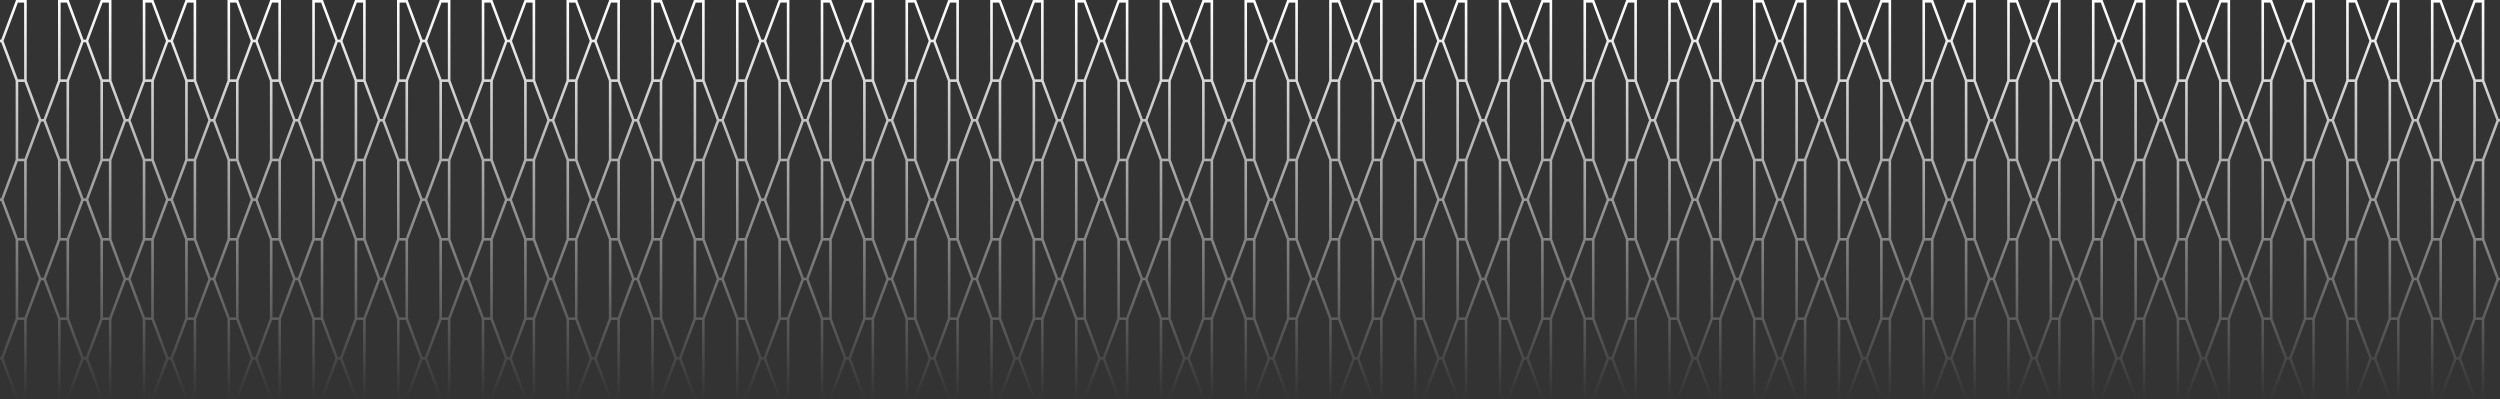 <svg width="1440" height="230" viewBox="0 0 1440 230" fill="none" xmlns="http://www.w3.org/2000/svg">
<rect x="0" y="0" width="1440" height="230" fill="#333333" stroke="none"/>
<path d="M15.394 0V46.313L23.707 68.553H25.105L33.419 46.313V0H39.571L48.113 22.851H49.512L58.054 0H64.206V46.313L72.519 68.553H73.918L82.231 46.313V0H88.384L96.927 22.851H98.324L106.866 0H113.019V46.313L121.333 68.553H122.73L131.044 46.313V0H137.196L145.739 22.851H147.137L155.679 0H161.832V46.315L170.146 68.553H171.543L179.856 46.313V0H186.01L194.552 22.851H195.949L204.491 0H210.645V46.313L218.958 68.553H220.355L228.669 46.313V0H234.822L243.364 22.851H244.762L253.304 0H259.457V46.313L267.771 68.553H269.168L277.482 46.313V0H283.635L292.177 22.851H293.574L302.117 0H308.27V46.313L316.583 68.553H317.98L326.295 46.313V0H332.447L340.989 22.851H342.388L350.93 0H357.082V46.313L365.396 68.553H366.794L375.107 46.313V0H381.26L389.802 22.851H391.2L399.742 0H405.895V46.313L414.208 68.553H415.606L423.92 46.313V0H430.072L438.615 22.851H440.013L448.555 0H454.708V46.315L463.021 68.553H464.419L472.732 46.313V0H478.886L479.066 0.486L487.428 22.851H488.825L497.367 0H503.52V46.313L511.834 68.553H513.231L521.545 46.313V0H527.698L536.24 22.851H537.638L546.18 0H552.333V46.313L560.646 68.553H562.044L570.357 46.313V0H576.511L585.053 22.851H586.45L594.992 0H601.146V46.313L609.459 68.553H610.856L619.171 46.313V0H625.323L633.865 22.851H635.263L643.805 0H649.958V46.313L658.271 68.553H659.669L667.982 46.313V0H674.136L682.678 22.851H684.075L692.437 0.486L692.617 0H698.771V46.313L707.084 68.553H708.481L716.795 46.313V0H722.948L731.49 22.851H732.888L741.43 0H747.583V46.313L755.896 68.553H757.294L765.608 46.313V0H771.761L780.303 22.851H781.7L790.243 0H796.396V46.313L804.709 68.553H806.107L814.421 46.313V0H820.573L829.115 22.851H830.514L839.056 0H845.208V46.237L853.55 68.553H854.947L863.262 46.313V0H869.414L877.956 22.851H879.354L887.896 0H894.049V46.313L902.362 68.553H903.761L912.074 46.313V0H918.227L926.769 22.851H928.167L936.709 0H942.861V46.313L951.175 68.553H952.573L960.887 46.313V0H967.039L975.581 22.851H976.979L985.521 0H991.674V46.313L999.988 68.553H1001.39L1009.7 46.313V0H1015.85L1024.39 22.851H1025.79L1034.33 0H1040.49V46.313L1048.8 68.553H1050.2L1058.51 46.313V0H1064.67L1064.85 0.486L1073.21 22.851H1074.6L1083.15 0H1089.3V46.313L1097.61 68.553H1099.01L1107.32 46.313V0H1113.48L1113.66 0.486L1122.02 22.851H1123.42L1131.96 0H1138.11V46.313L1146.43 68.553H1147.82L1156.14 46.313V0H1162.29L1170.83 22.851H1172.23L1180.77 0H1186.92V46.313L1195.24 68.553H1196.64L1204.95 46.313V0H1211.1L1219.64 22.851H1221.04L1229.4 0.486L1229.58 0H1235.74V46.313L1244.05 68.553H1245.45L1253.76 46.313V0H1259.92L1268.46 22.851H1269.85L1278.4 0H1284.55V46.313L1292.86 68.553H1294.26L1302.58 46.313V0H1308.73L1317.27 22.851H1318.67L1327.21 0H1333.36V46.313L1341.68 68.553H1343.07L1351.39 46.313V0H1357.54L1366.08 22.851H1367.48L1376.02 0H1382.17V46.313L1390.49 68.553H1391.89L1400.2 46.313V0H1406.35L1414.89 22.851H1416.29L1424.83 0H1430.99V46.313L1439.3 68.553H1440V70.043H1439.3L1430.99 92.282V137.717L1439.3 159.957H1440V161.447H1439.3L1430.99 183.686V230H1424.83L1416.29 207.149H1414.89L1406.35 230H1400.2V183.686L1391.89 161.447H1390.49L1382.17 183.686V230H1376.02L1367.48 207.149H1366.08L1357.54 230H1351.39V183.686L1343.07 161.447H1341.68L1333.36 183.686V230H1327.21L1318.67 207.149H1317.27L1308.73 230H1302.58V183.686L1294.26 161.447H1292.86L1284.55 183.686V230H1278.4L1269.85 207.149H1268.46L1259.92 230H1253.76V183.686L1245.45 161.447H1244.05L1235.74 183.686V230H1229.58L1229.4 229.514L1221.04 207.149H1219.64L1211.1 230H1204.95V183.686L1196.64 161.447H1195.24L1186.92 183.686V230H1180.77L1172.23 207.149H1170.83L1162.29 230H1156.14V183.686L1147.82 161.447H1146.43L1138.11 183.686V230H1131.96L1123.42 207.149H1122.02L1113.66 229.514L1113.48 230H1107.32V183.686L1099.01 161.447H1097.61L1089.3 183.686V230H1083.15L1074.6 207.149H1073.21L1064.85 229.514L1064.67 230H1058.51V183.686L1050.2 161.447H1048.8L1040.49 183.686V230H1034.33L1025.79 207.149H1024.39L1015.85 230H1009.7V183.686L1001.39 161.447H999.988L991.674 183.686V230H985.521L976.979 207.149H975.581L967.039 230H960.887V183.686L952.573 161.447H951.175L942.861 183.686V230H936.709L928.167 207.149H926.769L918.227 230H912.074V183.686L903.761 161.447H902.362L894.049 183.686V230H887.896L879.354 207.149H877.956L869.414 230H863.262V183.686L854.947 161.447H853.55L845.208 183.762V230H839.056L830.514 207.149H829.115L820.573 230H814.421V183.686L806.107 161.447H804.709L796.396 183.686V230H790.243L781.7 207.149H780.303L771.761 230H765.608V183.686L757.294 161.447H755.896L747.583 183.686V230H741.43L732.888 207.149H731.49L722.948 230H716.795V183.686L708.481 161.447H707.084L698.771 183.686V230H692.617L692.437 229.514L684.075 207.149H682.678L674.136 230H667.982V183.686L659.669 161.447H658.271L649.958 183.686V230H643.805L635.263 207.149H633.865L625.323 230H619.171V183.686L610.856 161.447H609.459L601.146 183.686V230H594.992L586.45 207.149H585.053L576.511 230H570.357V183.686L562.044 161.447H560.646L552.333 183.686V230H546.18L537.638 207.149H536.24L527.698 230H521.545V183.686L513.231 161.447H511.834L503.52 183.686V230H497.367L488.825 207.149H487.428L479.066 229.514L478.886 230H472.732V183.686L464.419 161.447H463.021L454.708 183.684V230H448.555L440.013 207.149H438.615L430.072 230H423.92V183.686L415.606 161.447H414.208L405.895 183.686V230H399.742L391.2 207.149H389.802L381.26 230H375.107V183.686L366.794 161.447H365.396L357.082 183.686V230H350.93L342.388 207.149H340.989L332.447 230H326.295V183.686L317.98 161.447H316.583L308.27 183.686V230H302.117L293.574 207.149H292.177L283.635 230H277.482V183.686L269.168 161.447H267.771L259.457 183.686V230H253.304L244.762 207.149H243.364L234.822 230H228.669V183.686L220.355 161.447H218.958L210.645 183.686V230H204.491L195.949 207.149H194.552L186.01 230H179.856V183.686L171.543 161.447H170.146L161.832 183.684V230H155.679L147.137 207.149H145.739L137.196 230H131.044V183.686L122.73 161.447H121.333L113.019 183.686V230H106.866L98.324 207.149H96.927L88.384 230H82.231V183.686L73.918 161.447H72.519L64.206 183.686V230H58.054L49.512 207.149H48.113L39.571 230H33.419V183.686L25.105 161.447H23.707L15.394 183.686V230H9.241L0.699 207.149H0V205.659H0.699L9.013 183.419V137.984L0.699 115.745H0V114.255H0.699L9.013 92.015V46.58L0.699 24.341H0V22.851H0.699L9.241 0H15.394ZM1417.61 206.404L1425.88 228.51H1429.49V184.298H1425.88L1417.61 206.404ZM1401.7 228.51H1405.31L1413.57 206.404L1405.31 184.298H1401.7V228.51ZM1368.8 206.404L1377.07 228.51H1380.67V184.298H1377.07L1368.8 206.404ZM1352.89 228.51H1356.5L1364.76 206.404L1356.5 184.298H1352.89V228.51ZM1319.99 206.404L1328.25 228.51H1331.86V184.298H1328.25L1319.99 206.404ZM1304.08 228.51H1307.68L1315.95 206.404L1307.68 184.298H1304.08V228.51ZM1271.18 206.404L1279.44 228.51H1283.05V184.298H1279.44L1271.18 206.404ZM1255.26 228.51H1258.87L1267.13 206.404L1258.87 184.298H1255.26V228.51ZM1222.36 206.404L1230.63 228.51H1234.24V184.298H1230.63L1222.36 206.404ZM1206.45 228.51H1210.06L1218.32 206.404L1210.06 184.298H1206.45V228.51ZM1173.55 206.404L1181.81 228.51H1185.42V184.298H1181.81L1173.55 206.404ZM1157.64 228.51H1161.25L1169.51 206.404L1161.25 184.298H1157.64V228.51ZM1124.74 206.404L1133 228.51H1136.61V184.298H1133L1124.74 206.404ZM1108.82 228.51H1112.43L1120.7 206.404L1112.43 184.298H1108.82V228.51ZM1075.93 206.404L1084.19 228.51H1087.8V184.298H1084.19L1075.93 206.404ZM1060.01 228.51H1063.62L1071.88 206.404L1063.62 184.298H1060.01V228.51ZM1027.11 206.404L1035.38 228.51H1038.99V184.298H1035.38L1027.11 206.404ZM1011.2 228.51H1014.81L1023.07 206.404L1014.81 184.298H1011.2V228.51ZM978.301 206.404L986.564 228.51H990.174V184.298H986.564L978.301 206.404ZM962.387 228.51H965.996L974.259 206.404L965.996 184.298H962.387V228.51ZM929.487 206.404L937.752 228.51H941.361V184.298H937.752L929.487 206.404ZM913.574 228.51H917.184L925.446 206.404L917.184 184.298H913.574V228.51ZM880.675 206.404L888.939 228.51H892.549V184.298H888.939L880.675 206.404ZM864.762 228.51H868.371L876.634 206.404L868.371 184.298H864.762V228.51ZM831.835 206.404L840.099 228.51H843.708V184.298H840.099L831.835 206.404ZM815.921 228.51H819.53L827.793 206.404L819.53 184.298H815.921V228.51ZM783.021 206.404L791.286 228.51H794.896V184.298H791.286L783.021 206.404ZM767.108 228.51H770.718L778.98 206.404L770.718 184.298H767.108V228.51ZM734.209 206.404L742.473 228.51H746.083V184.298H742.473L734.209 206.404ZM718.295 228.51H721.905L730.168 206.404L721.905 184.298H718.295V228.51ZM685.396 206.404L693.66 228.51H697.271V184.298H693.66L685.396 206.404ZM669.482 228.51H673.093L681.355 206.404L673.093 184.298H669.482V228.51ZM636.584 206.404L644.848 228.51H648.458V184.298H644.848L636.584 206.404ZM620.671 228.51H624.28L632.543 206.404L624.28 184.298H620.671V228.51ZM587.771 206.404L596.035 228.51H599.646V184.298H596.035L587.771 206.404ZM571.857 228.51H575.468L583.73 206.404L575.468 184.298H571.857V228.51ZM538.959 206.404L547.223 228.51H550.833V184.298H547.223L538.959 206.404ZM523.045 228.51H526.655L534.918 206.404L526.655 184.298H523.045V228.51ZM490.146 206.404L498.41 228.51H502.02V184.298H498.41L490.146 206.404ZM474.232 228.51H477.843L486.105 206.404L477.843 184.298H474.232V228.51ZM441.334 206.404L449.598 228.51H453.208V184.298H449.598L441.334 206.404ZM425.42 228.51H429.029L437.293 206.404L429.029 184.298H425.42V228.51ZM392.521 206.404L400.785 228.51H404.395V184.298H400.785L392.521 206.404ZM376.607 228.51H380.217L388.479 206.404L380.217 184.298H376.607V228.51ZM343.708 206.404L351.973 228.51H355.582V184.298H351.973L343.708 206.404ZM327.795 228.51H331.404L339.667 206.404L331.404 184.298H327.795V228.51ZM294.896 206.404L303.159 228.51H306.77V184.298H303.159L294.896 206.404ZM278.982 228.51H282.592L290.854 206.404L282.592 184.298H278.982V228.51ZM246.083 206.404L254.347 228.51H257.957V184.298H254.347L246.083 206.404ZM230.169 228.51H233.779L242.042 206.404L233.779 184.298H230.169V228.51ZM197.271 206.404L205.534 228.51H209.145V184.298H205.534L197.271 206.404ZM181.356 228.51H184.967L193.229 206.404L184.967 184.298H181.356V228.51ZM148.458 206.404L156.722 228.51H160.332V184.298H156.722L148.458 206.404ZM132.544 228.51H136.154L144.417 206.404L136.154 184.298H132.544V228.51ZM99.645 206.404L107.909 228.51H111.519V184.298H107.909L99.645 206.404ZM83.731 228.51H87.341L95.605 206.404L87.341 184.298H83.731V228.51ZM50.833 206.404L59.097 228.51H62.706V184.298H59.097L50.833 206.404ZM34.919 228.51H38.528L46.792 206.404L38.528 184.298H34.919V228.51ZM2.021 206.404L10.284 228.51H13.894V184.298H10.284L2.021 206.404ZM88.612 137.984V183.419L96.927 205.659H98.324L106.638 183.419V137.984L98.324 115.745H96.927L88.612 137.984ZM186.238 137.984V183.419L194.552 205.659H195.949L204.263 183.419V137.984L195.949 115.745H194.552L186.238 137.984ZM283.863 137.984V183.419L292.177 205.659H293.574L301.889 183.419V137.984L293.574 115.745H292.177L283.863 137.984ZM381.488 137.984V183.419L389.802 205.659H391.2L399.514 183.419V137.984L391.2 115.745H389.802L381.488 137.984ZM479.114 137.982V183.421L487.428 205.659H488.825L497.139 183.419V137.984L488.825 115.745H487.428L479.114 137.982ZM576.739 137.984V183.419L585.053 205.659H586.45L594.764 183.419V137.984L586.45 115.745H585.053L576.739 137.984ZM674.364 137.984V183.419L682.678 205.659H684.075L692.389 183.421V137.982L684.075 115.745H682.678L674.364 137.984ZM771.989 137.984V183.419L780.303 205.659H781.7L790.015 183.419V137.984L781.7 115.745H780.303L771.989 137.984ZM869.643 137.984V183.419L877.956 205.659H879.354L887.668 183.419V137.984L879.354 115.745H877.956L869.643 137.984ZM967.268 137.984V183.419L975.581 205.659H976.979L985.293 183.419V137.984L976.979 115.745H975.581L967.268 137.984ZM1064.89 137.984V183.419L1073.21 205.659H1074.6L1082.92 183.419V137.984L1074.6 115.745H1073.21L1064.89 137.984ZM1162.52 137.984V183.419L1170.83 205.659H1172.23L1180.54 183.419V137.984L1172.23 115.745H1170.83L1162.52 137.984ZM1260.14 137.984V183.419L1268.46 205.659H1269.85L1278.17 183.419V137.984L1269.85 115.745H1268.46L1260.14 137.984ZM1357.77 137.984V183.419L1366.08 205.659H1367.48L1375.79 183.419V137.984L1367.48 115.745H1366.08L1357.77 137.984ZM1406.58 137.984V183.419L1414.89 205.659H1416.29L1424.61 183.419V137.984L1416.29 115.745H1414.89L1406.58 137.984ZM1308.96 137.984V183.419L1317.27 205.659H1318.67L1326.98 183.419V137.984L1318.67 115.745H1317.27L1308.96 137.984ZM1211.33 137.984V183.419L1219.64 205.659H1221.04L1229.36 183.419V137.984L1221.04 115.745H1219.64L1211.33 137.984ZM1113.71 137.982V183.421L1122.02 205.659H1123.42L1131.73 183.419V137.984L1123.42 115.745H1122.02L1113.71 137.982ZM1016.08 137.984V183.419L1024.39 205.659H1025.79L1034.11 183.419V137.984L1025.79 115.745H1024.39L1016.08 137.984ZM918.455 137.984V183.419L926.769 205.659H928.167L936.48 183.419V137.984L928.167 115.745H926.769L918.455 137.984ZM820.802 137.984V183.419L829.115 205.659H830.514L838.855 183.343V138.06L830.514 115.745H829.115L820.802 137.984ZM723.177 137.984V183.419L731.49 205.659H732.888L741.201 183.419V137.984L732.888 115.745H731.49L723.177 137.984ZM625.552 137.984V183.419L633.865 205.659H635.263L643.576 183.419V137.984L635.263 115.745H633.865L625.552 137.984ZM527.927 137.984V183.419L536.24 205.659H537.638L545.951 183.419V137.984L537.638 115.745H536.24L527.927 137.984ZM430.301 137.984V183.419L438.615 205.659H440.013L448.326 183.419V137.984L440.013 115.745H438.615L430.301 137.984ZM332.676 137.984V183.419L340.989 205.659H342.388L350.701 183.419V137.984L342.388 115.745H340.989L332.676 137.984ZM235.051 137.984V183.419L243.364 205.659H244.762L253.075 183.419V137.984L244.762 115.745H243.364L235.051 137.984ZM137.425 137.984V183.419L145.739 205.659H147.137L155.45 183.419V137.984L147.137 115.745H145.739L137.425 137.984ZM39.8 137.984V183.419L48.113 205.659H49.512L57.825 183.419V137.984L49.512 115.745H48.113L39.8 137.984ZM1426.11 182.808H1429.72L1437.98 160.702L1429.72 138.596H1426.11V182.808ZM1393.21 160.702L1401.47 182.808H1405.08V138.596H1401.47L1393.21 160.702ZM1377.29 182.808H1380.9L1389.17 160.702L1380.9 138.596H1377.29V182.808ZM1344.4 160.702L1352.66 182.808H1356.27V138.596H1352.66L1344.4 160.702ZM1328.48 182.808H1332.09L1340.35 160.702L1332.09 138.596H1328.48V182.808ZM1295.58 160.702L1303.85 182.808H1307.46V138.596H1303.85L1295.58 160.702ZM1279.67 182.808H1283.28L1291.54 160.702L1283.28 138.596H1279.67V182.808ZM1246.77 160.702L1255.03 182.808H1258.64V138.596H1255.03L1246.77 160.702ZM1230.86 182.808H1234.47L1242.73 160.702L1234.47 138.596H1230.86V182.808ZM1197.96 160.702L1206.22 182.808H1209.83V138.596H1206.22L1197.96 160.702ZM1182.04 182.808H1185.65L1193.92 160.702L1185.65 138.596H1182.04V182.808ZM1149.14 160.702L1157.41 182.808H1161.02V138.596H1157.41L1149.14 160.702ZM1133.23 182.808H1136.84L1145.1 160.702L1136.84 138.596H1133.23V182.808ZM1100.33 160.702L1108.6 182.808H1112.21V138.596H1108.6L1100.33 160.702ZM1084.42 182.808H1088.03L1096.29 160.702L1088.03 138.596H1084.42V182.808ZM1051.52 160.702L1059.78 182.808H1063.39V138.596H1059.78L1051.52 160.702ZM1035.61 182.808H1039.21L1047.48 160.702L1039.21 138.596H1035.61V182.808ZM1002.71 160.702L1010.97 182.808H1014.58V138.596H1010.97L1002.71 160.702ZM986.793 182.808H990.402L998.666 160.702L990.402 138.596H986.793V182.808ZM953.895 160.702L962.158 182.808H965.768V138.596H962.158L953.895 160.702ZM937.98 182.808H941.59L949.854 160.702L941.59 138.596H937.98V182.808ZM905.081 160.702L913.346 182.808H916.955V138.596H913.346L905.081 160.702ZM889.168 182.808H892.777L901.04 160.702L892.777 138.596H889.168V182.808ZM856.269 160.702L864.532 182.808H868.143V138.596H864.532L856.269 160.702ZM840.355 182.808H843.965L852.228 160.702L843.965 138.596H840.355V182.808ZM807.429 160.702L815.692 182.808H819.302V138.596H815.692L807.429 160.702ZM791.515 182.808H795.124L803.387 160.702L795.124 138.596H791.515V182.808ZM758.615 160.702L766.879 182.808H770.489V138.596H766.879L758.615 160.702ZM742.701 182.808H746.312L754.574 160.702L746.312 138.596H742.701V182.808ZM709.803 160.702L718.066 182.808H721.677V138.596H718.066L709.803 160.702ZM693.889 182.808H697.499L705.762 160.702L697.499 138.596H693.889V182.808ZM660.99 160.702L669.254 182.808H672.864V138.596H669.254L660.99 160.702ZM645.076 182.808H648.687L656.949 160.702L648.687 138.596H645.076V182.808ZM612.178 160.702L620.442 182.808H624.052V138.596H620.442L612.178 160.702ZM596.264 182.808H599.874L608.137 160.702L599.874 138.596H596.264V182.808ZM563.365 160.702L571.629 182.808H575.239V138.596H571.629L563.365 160.702ZM547.451 182.808H551.062L559.324 160.702L551.062 138.596H547.451V182.808ZM514.553 160.702L522.816 182.808H526.427V138.596H522.816L514.553 160.702ZM498.639 182.808H502.249L510.512 160.702L502.249 138.596H498.639V182.808ZM465.74 160.702L474.004 182.808H477.614V138.596H474.004L465.74 160.702ZM449.826 182.808H453.437L461.699 160.702L453.437 138.596H449.826V182.808ZM416.928 160.702L425.191 182.808H428.801V138.596H425.191L416.928 160.702ZM401.014 182.808H404.623L412.887 160.702L404.623 138.596H401.014V182.808ZM368.115 160.702L376.379 182.808H379.988V138.596H376.379L368.115 160.702ZM352.201 182.808H355.811L364.073 160.702L355.811 138.596H352.201V182.808ZM319.302 160.702L327.566 182.808H331.176V138.596H327.566L319.302 160.702ZM303.389 182.808H306.998L315.261 160.702L306.998 138.596H303.389V182.808ZM270.489 160.702L278.754 182.808H282.363V138.596H278.754L270.489 160.702ZM254.575 182.808H258.186L266.448 160.702L258.186 138.596H254.575V182.808ZM221.677 160.702L229.94 182.808H233.551V138.596H229.94L221.677 160.702ZM205.763 182.808H209.373L217.636 160.702L209.373 138.596H205.763V182.808ZM172.864 160.702L181.128 182.808H184.738V138.596H181.128L172.864 160.702ZM156.95 182.808H160.561L168.823 160.702L160.561 138.596H156.95V182.808ZM124.052 160.702L132.315 182.808H135.925V138.596H132.315L124.052 160.702ZM108.138 182.808H111.748L120.011 160.702L111.748 138.596H108.138V182.808ZM75.239 160.702L83.503 182.808H87.112V138.596H83.503L75.239 160.702ZM59.325 182.808H62.935L71.198 160.702L62.935 138.596H59.325V182.808ZM26.427 160.702L34.69 182.808H38.3V138.596H34.69L26.427 160.702ZM10.513 182.808H14.122L22.386 160.702L14.122 138.596H10.513V182.808ZM1382.17 92.282V137.717L1390.49 159.957H1391.89L1400.2 137.717V92.282L1391.89 70.043H1390.49L1382.17 92.282ZM1333.36 92.282V137.717L1341.68 159.957H1343.07L1351.39 137.717V92.282L1343.07 70.043H1341.68L1333.36 92.282ZM1284.55 92.282V137.717L1292.86 159.957H1294.26L1302.58 137.717V92.282L1294.26 70.043H1292.86L1284.55 92.282ZM1235.74 92.282V137.717L1244.05 159.957H1245.45L1253.76 137.717V92.282L1245.45 70.043H1244.05L1235.74 92.282ZM1186.92 92.282V137.717L1195.24 159.957H1196.64L1204.95 137.717V92.282L1196.64 70.043H1195.24L1186.92 92.282ZM1138.11 92.282V137.717L1146.43 159.957H1147.82L1156.14 137.717V92.282L1147.82 70.043H1146.43L1138.11 92.282ZM1089.3 92.282V137.717L1097.61 159.957H1099.01L1107.32 137.717V92.282L1099.01 70.043H1097.61L1089.3 92.282ZM1040.49 92.282V137.717L1048.8 159.957H1050.2L1058.51 137.717V92.282L1050.2 70.043H1048.8L1040.49 92.282ZM991.674 92.282V137.717L999.988 159.957H1001.39L1009.7 137.717V92.282L1001.39 70.043H999.988L991.674 92.282ZM942.861 92.282V137.717L951.175 159.957H952.573L960.887 137.717V92.282L952.573 70.043H951.175L942.861 92.282ZM894.049 92.282V137.717L902.362 159.957H903.761L912.074 137.717V92.282L903.761 70.043H902.362L894.049 92.282ZM845.208 92.358V137.641L853.55 159.957H854.947L863.262 137.717V92.282L854.947 70.043H853.55L845.208 92.358ZM796.396 92.282V137.717L804.709 159.957H806.107L814.421 137.717V92.282L806.107 70.043H804.709L796.396 92.282ZM747.583 92.282V137.717L755.896 159.957H757.294L765.608 137.717V92.282L757.294 70.043H755.896L747.583 92.282ZM698.771 92.282V137.717L707.084 159.957H708.481L716.795 137.717V92.282L708.481 70.043H707.084L698.771 92.282ZM649.958 92.282V137.717L658.271 159.957H659.669L667.982 137.717V92.282L659.669 70.043H658.271L649.958 92.282ZM601.146 92.282V137.717L609.459 159.957H610.856L619.171 137.717V92.282L610.856 70.043H609.459L601.146 92.282ZM552.333 92.282V137.717L560.646 159.957H562.044L570.357 137.717V92.282L562.044 70.043H560.646L552.333 92.282ZM503.52 92.282V137.717L511.834 159.957H513.231L521.545 137.717V92.282L513.231 70.043H511.834L503.52 92.282ZM454.708 92.28V137.719L463.021 159.957H464.419L472.732 137.717V92.282L464.419 70.043H463.021L454.708 92.28ZM405.895 92.282V137.717L414.208 159.957H415.606L423.92 137.717V92.282L415.606 70.043H414.208L405.895 92.282ZM357.082 92.282V137.717L365.396 159.957H366.794L375.107 137.717V92.282L366.794 70.043H365.396L357.082 92.282ZM308.27 92.282V137.717L316.583 159.957H317.98L326.295 137.717V92.282L317.98 70.043H316.583L308.27 92.282ZM259.457 92.282V137.717L267.771 159.957H269.168L277.482 137.717V92.282L269.168 70.043H267.771L259.457 92.282ZM210.645 92.282V137.717L218.958 159.957H220.355L228.669 137.717V92.282L220.355 70.043H218.958L210.645 92.282ZM161.832 92.28V137.719L170.146 159.957H171.543L179.856 137.717V92.282L171.543 70.043H170.146L161.832 92.28ZM113.019 92.282V137.717L121.333 159.957H122.73L131.044 137.717V92.282L122.73 70.043H121.333L113.019 92.282ZM64.206 92.282V137.717L72.519 159.957H73.918L82.231 137.717V92.282L73.918 70.043H72.519L64.206 92.282ZM15.394 92.282V137.717L23.707 159.957H25.105L33.419 137.717V92.282L25.105 70.043H23.707L15.394 92.282ZM1417.61 115L1425.88 137.106H1429.49V92.894H1425.88L1417.61 115ZM1401.7 137.106H1405.31L1413.57 115L1405.31 92.894H1401.7V137.106ZM1368.8 115L1377.07 137.106H1380.67V92.894H1377.07L1368.8 115ZM1352.89 137.106H1356.5L1364.76 115L1356.5 92.894H1352.89V137.106ZM1319.99 115L1328.25 137.106H1331.86V92.894H1328.25L1319.99 115ZM1304.08 137.106H1307.68L1315.95 115L1307.68 92.894H1304.08V137.106ZM1271.18 115L1279.44 137.106H1283.05V92.894H1279.44L1271.18 115ZM1255.26 137.106H1258.87L1267.13 115L1258.87 92.894H1255.26V137.106ZM1222.36 115L1230.63 137.106H1234.24V92.894H1230.63L1222.36 115ZM1206.45 137.106H1210.06L1218.32 115L1210.06 92.894H1206.45V137.106ZM1173.55 115L1181.81 137.106H1185.42V92.894H1181.81L1173.55 115ZM1157.64 137.106H1161.25L1169.51 115L1161.25 92.894H1157.64V137.106ZM1124.74 115L1133 137.106H1136.61V92.894H1133L1124.74 115ZM1108.82 137.106H1112.43L1120.7 115L1112.43 92.894H1108.82V137.106ZM1075.93 115L1084.19 137.106H1087.8V92.894H1084.19L1075.93 115ZM1060.01 137.106H1063.62L1071.88 115L1063.62 92.894H1060.01V137.106ZM1027.11 115L1035.38 137.106H1038.99V92.894H1035.38L1027.11 115ZM1011.2 137.106H1014.81L1023.07 115L1014.81 92.894H1011.2V137.106ZM978.301 115L986.564 137.106H990.174V92.894H986.564L978.301 115ZM962.387 137.106H965.996L974.259 115L965.996 92.894H962.387V137.106ZM929.487 115L937.752 137.106H941.361V92.894H937.752L929.487 115ZM913.574 137.106H917.184L925.446 115L917.184 92.894H913.574V137.106ZM880.675 115L888.939 137.106H892.549V92.894H888.939L880.675 115ZM864.762 137.106H868.371L876.634 115L868.371 92.894H864.762V137.106ZM831.835 115L840.099 137.106H843.708V92.894H840.099L831.835 115ZM815.921 137.106H819.53L827.793 115L819.53 92.894H815.921V137.106ZM783.021 115L791.286 137.106H794.896V92.894H791.286L783.021 115ZM767.108 137.106H770.718L778.98 115L770.718 92.894H767.108V137.106ZM734.209 115L742.473 137.106H746.083V92.894H742.473L734.209 115ZM718.295 137.106H721.905L730.168 115L721.905 92.894H718.295V137.106ZM685.396 115L693.66 137.106H697.271V92.894H693.66L685.396 115ZM669.482 137.106H673.093L681.355 115L673.093 92.894H669.482V137.106ZM636.584 115L644.848 137.106H648.458V92.894H644.848L636.584 115ZM620.671 137.106H624.28L632.543 115L624.28 92.894H620.671V137.106ZM587.771 115L596.035 137.106H599.646V92.894H596.035L587.771 115ZM571.857 137.106H575.468L583.73 115L575.468 92.894H571.857V137.106ZM538.959 115L547.223 137.106H550.833V92.894H547.223L538.959 115ZM523.045 137.106H526.655L534.918 115L526.655 92.894H523.045V137.106ZM490.146 115L498.41 137.106H502.02V92.894H498.41L490.146 115ZM474.232 137.106H477.843L486.105 115L477.843 92.894H474.232V137.106ZM441.334 115L449.598 137.106H453.208V92.894H449.598L441.334 115ZM425.42 137.106H429.029L437.293 115L429.029 92.894H425.42V137.106ZM392.521 115L400.785 137.106H404.395V92.894H400.785L392.521 115ZM376.607 137.106H380.217L388.479 115L380.217 92.894H376.607V137.106ZM343.708 115L351.973 137.106H355.582V92.894H351.973L343.708 115ZM327.795 137.106H331.404L339.667 115L331.404 92.894H327.795V137.106ZM294.896 115L303.159 137.106H306.77V92.894H303.159L294.896 115ZM278.982 137.106H282.592L290.854 115L282.592 92.894H278.982V137.106ZM246.083 115L254.347 137.106H257.957V92.894H254.347L246.083 115ZM230.169 137.106H233.779L242.042 115L233.779 92.894H230.169V137.106ZM197.271 115L205.534 137.106H209.145V92.894H205.534L197.271 115ZM181.356 137.106H184.967L193.229 115L184.967 92.894H181.356V137.106ZM148.458 115L156.722 137.106H160.332V92.894H156.722L148.458 115ZM132.544 137.106H136.154L144.417 115L136.154 92.894H132.544V137.106ZM99.645 115L107.909 137.106H111.519V92.894H107.909L99.645 115ZM83.731 137.106H87.341L95.605 115L87.341 92.894H83.731V137.106ZM50.833 115L59.097 137.106H62.706V92.894H59.097L50.833 115ZM34.919 137.106H38.528L46.792 115L38.528 92.894H34.919V137.106ZM2.021 115L10.284 137.106H13.894V92.894H10.284L2.021 115ZM88.612 46.58V92.015L96.927 114.255H98.324L106.638 92.015V46.58L98.324 24.341H96.927L88.612 46.58ZM186.238 46.58V92.015L194.552 114.255H195.949L204.263 92.015V46.58L195.949 24.341H194.552L186.238 46.58ZM283.863 46.58V92.015L292.177 114.255H293.574L301.889 92.015V46.58L293.574 24.341H292.177L283.863 46.58ZM381.488 46.58V92.015L389.802 114.255H391.2L399.514 92.015V46.58L391.2 24.341H389.802L381.488 46.58ZM479.114 46.578V92.017L487.428 114.255H488.825L497.139 92.015V46.58L488.825 24.341H487.428L479.114 46.578ZM576.739 46.58V92.015L585.053 114.255H586.45L594.764 92.015V46.58L586.45 24.341H585.053L576.739 46.58ZM674.364 46.58V92.015L682.678 114.255H684.075L692.389 92.017V46.578L684.075 24.341H682.678L674.364 46.58ZM771.989 46.58V92.015L780.303 114.255H781.7L790.015 92.015V46.58L781.7 24.341H780.303L771.989 46.58ZM869.643 46.58V92.015L877.956 114.255H879.354L887.668 92.015V46.58L879.354 24.341H877.956L869.643 46.58ZM967.268 46.58V92.015L975.581 114.255H976.979L985.293 92.015V46.58L976.979 24.341H975.581L967.268 46.58ZM1064.89 46.58V92.015L1073.21 114.255H1074.6L1082.92 92.015V46.58L1074.6 24.341H1073.21L1064.89 46.58ZM1162.52 46.58V92.015L1170.83 114.255H1172.23L1180.54 92.015V46.58L1172.23 24.341H1170.83L1162.52 46.58ZM1260.14 46.58V92.015L1268.46 114.255H1269.85L1278.17 92.015V46.58L1269.85 24.341H1268.46L1260.14 46.58ZM1357.77 46.58V92.015L1366.08 114.255H1367.48L1375.79 92.015V46.58L1367.48 24.341H1366.08L1357.77 46.58ZM1406.58 46.58V92.015L1414.89 114.255H1416.29L1424.61 92.015V46.58L1416.29 24.341H1414.89L1406.58 46.58ZM1308.96 46.58V92.015L1317.27 114.255H1318.67L1326.98 92.015V46.58L1318.67 24.341H1317.27L1308.96 46.58ZM1211.33 46.58V92.015L1219.64 114.255H1221.04L1229.36 92.015V46.58L1221.04 24.341H1219.64L1211.33 46.58ZM1113.71 46.578V92.017L1122.02 114.255H1123.42L1131.73 92.015V46.58L1123.42 24.341H1122.02L1113.71 46.578ZM1016.08 46.58V92.015L1024.39 114.255H1025.79L1034.11 92.015V46.58L1025.79 24.341H1024.39L1016.08 46.58ZM918.455 46.58V92.015L926.769 114.255H928.167L936.48 92.015V46.58L928.167 24.341H926.769L918.455 46.58ZM820.802 46.58V92.015L829.115 114.255H830.514L838.855 91.939V46.656L830.514 24.341H829.115L820.802 46.58ZM723.177 46.58V92.015L731.49 114.255H732.888L741.201 92.015V46.58L732.888 24.341H731.49L723.177 46.58ZM625.552 46.58V92.015L633.865 114.255H635.263L643.576 92.015V46.58L635.263 24.341H633.865L625.552 46.58ZM527.927 46.58V92.015L536.24 114.255H537.638L545.951 92.015V46.58L537.638 24.341H536.24L527.927 46.58ZM430.301 46.58V92.015L438.615 114.255H440.013L448.326 92.015V46.58L440.013 24.341H438.615L430.301 46.58ZM332.676 46.58V92.015L340.989 114.255H342.388L350.701 92.015V46.58L342.388 24.341H340.989L332.676 46.58ZM235.051 46.58V92.015L243.364 114.255H244.762L253.075 92.015V46.58L244.762 24.341H243.364L235.051 46.58ZM137.425 46.58V92.015L145.739 114.255H147.137L155.45 92.015V46.58L147.137 24.341H145.739L137.425 46.58ZM39.8 46.58V92.015L48.113 114.255H49.512L57.825 92.015V46.58L49.512 24.341H48.113L39.8 46.58ZM1426.11 91.404H1429.72L1437.98 69.298L1429.72 47.192H1426.11V91.404ZM1393.21 69.298L1401.47 91.404H1405.08V47.192H1401.47L1393.21 69.298ZM1377.29 91.404H1380.9L1389.17 69.298L1380.9 47.192H1377.29V91.404ZM1344.4 69.298L1352.66 91.404H1356.27V47.192H1352.66L1344.4 69.298ZM1328.48 91.404H1332.09L1340.35 69.298L1332.09 47.192H1328.48V91.404ZM1295.58 69.298L1303.85 91.404H1307.46V47.192H1303.85L1295.58 69.298ZM1279.67 91.404H1283.28L1291.54 69.298L1283.28 47.192H1279.67V91.404ZM1246.77 69.298L1255.03 91.404H1258.64V47.192H1255.03L1246.77 69.298ZM1230.86 91.404H1234.47L1242.73 69.298L1234.47 47.192H1230.86V91.404ZM1197.96 69.298L1206.22 91.404H1209.83V47.192H1206.22L1197.96 69.298ZM1182.04 91.404H1185.65L1193.92 69.298L1185.65 47.192H1182.04V91.404ZM1149.14 69.298L1157.41 91.404H1161.02V47.192H1157.41L1149.14 69.298ZM1133.23 91.404H1136.84L1145.1 69.298L1136.84 47.192H1133.23V91.404ZM1100.33 69.298L1108.6 91.404H1112.21V47.192H1108.6L1100.33 69.298ZM1084.42 91.404H1088.03L1096.29 69.298L1088.03 47.192H1084.42V91.404ZM1051.52 69.298L1059.78 91.404H1063.39V47.192H1059.78L1051.52 69.298ZM1035.61 91.404H1039.21L1047.48 69.298L1039.21 47.192H1035.61V91.404ZM1002.71 69.298L1010.97 91.404H1014.58V47.192H1010.97L1002.71 69.298ZM986.793 91.404H990.402L998.666 69.298L990.402 47.192H986.793V91.404ZM953.895 69.298L962.158 91.404H965.768V47.192H962.158L953.895 69.298ZM937.98 91.404H941.59L949.854 69.298L941.59 47.192H937.98V91.404ZM905.081 69.298L913.346 91.404H916.955V47.192H913.346L905.081 69.298ZM889.168 91.404H892.777L901.04 69.298L892.777 47.192H889.168V91.404ZM856.269 69.298L864.532 91.404H868.143V47.192H864.532L856.269 69.298ZM840.355 91.404H843.965L852.228 69.298L843.965 47.192H840.355V91.404ZM807.429 69.298L815.692 91.404H819.302V47.192H815.692L807.429 69.298ZM791.515 91.404H795.124L803.387 69.298L795.124 47.192H791.515V91.404ZM758.615 69.298L766.879 91.404H770.489V47.192H766.879L758.615 69.298ZM742.701 91.404H746.312L754.574 69.298L746.312 47.192H742.701V91.404ZM709.803 69.298L718.066 91.404H721.677V47.192H718.066L709.803 69.298ZM693.889 91.404H697.499L705.762 69.298L697.499 47.192H693.889V91.404ZM660.99 69.298L669.254 91.404H672.864V47.192H669.254L660.99 69.298ZM645.076 91.404H648.687L656.949 69.298L648.687 47.192H645.076V91.404ZM612.178 69.298L620.442 91.404H624.052V47.192H620.442L612.178 69.298ZM596.264 91.404H599.874L608.137 69.298L599.874 47.192H596.264V91.404ZM563.365 69.298L571.629 91.404H575.239V47.192H571.629L563.365 69.298ZM547.451 91.404H551.062L559.324 69.298L551.062 47.192H547.451V91.404ZM514.553 69.298L522.816 91.404H526.427V47.192H522.816L514.553 69.298ZM498.639 91.404H502.249L510.512 69.298L502.249 47.192H498.639V91.404ZM465.74 69.298L474.004 91.404H477.614V47.192H474.004L465.74 69.298ZM449.826 91.404H453.437L461.699 69.298L453.437 47.192H449.826V91.404ZM416.928 69.298L425.191 91.404H428.801V47.192H425.191L416.928 69.298ZM401.014 91.404H404.623L412.887 69.298L404.623 47.192H401.014V91.404ZM368.115 69.298L376.379 91.404H379.988V47.192H376.379L368.115 69.298ZM352.201 91.404H355.811L364.073 69.298L355.811 47.192H352.201V91.404ZM319.302 69.298L327.566 91.404H331.176V47.192H327.566L319.302 69.298ZM303.389 91.404H306.998L315.261 69.298L306.998 47.192H303.389V91.404ZM270.489 69.298L278.754 91.404H282.363V47.192H278.754L270.489 69.298ZM254.575 91.404H258.186L266.448 69.298L258.186 47.192H254.575V91.404ZM221.677 69.298L229.94 91.404H233.551V47.192H229.94L221.677 69.298ZM205.763 91.404H209.373L217.636 69.298L209.373 47.192H205.763V91.404ZM172.864 69.298L181.128 91.404H184.738V47.192H181.128L172.864 69.298ZM156.95 91.404H160.561L168.823 69.298L160.561 47.192H156.95V91.404ZM124.052 69.298L132.315 91.404H135.925V47.192H132.315L124.052 69.298ZM108.138 91.404H111.748L120.011 69.298L111.748 47.192H108.138V91.404ZM75.239 69.298L83.503 91.404H87.112V47.192H83.503L75.239 69.298ZM59.325 91.404H62.935L71.198 69.298L62.935 47.192H59.325V91.404ZM26.427 69.298L34.69 91.404H38.3V47.192H34.69L26.427 69.298ZM10.513 91.404H14.122L22.386 69.298L14.122 47.192H10.513V91.404ZM1417.61 23.596L1425.88 45.702H1429.49V1.49H1425.88L1417.61 23.596ZM1401.7 45.702H1405.31L1413.57 23.596L1405.31 1.49H1401.7V45.702ZM1368.8 23.596L1377.07 45.702H1380.67V1.49H1377.07L1368.8 23.596ZM1352.89 45.702H1356.5L1364.76 23.596L1356.5 1.49H1352.89V45.702ZM1319.99 23.596L1328.25 45.702H1331.86V1.49H1328.25L1319.99 23.596ZM1304.08 45.702H1307.68L1315.95 23.596L1307.68 1.49H1304.08V45.702ZM1271.18 23.596L1279.44 45.702H1283.05V1.49H1279.44L1271.18 23.596ZM1255.26 45.702H1258.87L1267.13 23.596L1258.87 1.49H1255.26V45.702ZM1222.36 23.596L1230.63 45.702H1234.24V1.49H1230.63L1222.36 23.596ZM1206.45 45.702H1210.06L1218.32 23.596L1210.06 1.49H1206.45V45.702ZM1173.55 23.596L1181.81 45.702H1185.42V1.49H1181.81L1173.55 23.596ZM1157.64 45.702H1161.25L1169.51 23.596L1161.25 1.49H1157.64V45.702ZM1124.74 23.596L1133 45.702H1136.61V1.49H1133L1124.74 23.596ZM1108.82 45.702H1112.43L1120.7 23.596L1112.43 1.49H1108.82V45.702ZM1075.93 23.596L1084.19 45.702H1087.8V1.49H1084.19L1075.93 23.596ZM1060.01 45.702H1063.62L1071.88 23.596L1063.62 1.49H1060.01V45.702ZM1027.11 23.596L1035.38 45.702H1038.99V1.49H1035.38L1027.11 23.596ZM1011.2 45.702H1014.81L1023.07 23.596L1014.81 1.49H1011.2V45.702ZM978.301 23.596L986.564 45.702H990.174V1.49H986.564L978.301 23.596ZM962.387 45.702H965.996L974.259 23.596L965.996 1.49H962.387V45.702ZM929.487 23.596L937.752 45.702H941.361V1.49H937.752L929.487 23.596ZM913.574 45.702H917.184L925.446 23.596L917.184 1.49H913.574V45.702ZM880.675 23.596L888.939 45.702H892.549V1.49H888.939L880.675 23.596ZM864.762 45.702H868.371L876.634 23.596L868.371 1.49H864.762V45.702ZM831.835 23.596L840.099 45.702H843.708V1.49H840.099L831.835 23.596ZM815.921 45.702H819.53L827.793 23.596L819.53 1.49H815.921V45.702ZM783.021 23.596L791.286 45.702H794.896V1.49H791.286L783.021 23.596ZM767.108 45.702H770.718L778.98 23.596L770.718 1.49H767.108V45.702ZM734.209 23.596L742.473 45.702H746.083V1.49H742.473L734.209 23.596ZM718.295 45.702H721.905L730.168 23.596L721.905 1.49H718.295V45.702ZM685.396 23.596L693.66 45.702H697.271V1.49H693.66L685.396 23.596ZM669.482 45.702H673.093L681.355 23.596L673.093 1.49H669.482V45.702ZM636.584 23.596L644.848 45.702H648.458V1.49H644.848L636.584 23.596ZM620.671 45.702H624.28L632.543 23.596L624.28 1.49H620.671V45.702ZM587.771 23.596L596.035 45.702H599.646V1.49H596.035L587.771 23.596ZM571.857 45.702H575.468L583.73 23.596L575.468 1.49H571.857V45.702ZM538.959 23.596L547.223 45.702H550.833V1.49H547.223L538.959 23.596ZM523.045 45.702H526.655L534.918 23.596L526.655 1.49H523.045V45.702ZM490.146 23.596L498.41 45.702H502.02V1.49H498.41L490.146 23.596ZM474.232 45.702H477.843L486.105 23.596L477.843 1.49H474.232V45.702ZM441.334 23.596L449.598 45.702H453.208V1.49H449.598L441.334 23.596ZM425.42 45.702H429.029L437.293 23.596L429.029 1.49H425.42V45.702ZM392.521 23.596L400.785 45.702H404.395V1.49H400.785L392.521 23.596ZM376.607 45.702H380.217L388.479 23.596L380.217 1.49H376.607V45.702ZM343.708 23.596L351.973 45.702H355.582V1.49H351.973L343.708 23.596ZM327.795 45.702H331.404L339.667 23.596L331.404 1.49H327.795V45.702ZM294.896 23.596L303.159 45.702H306.77V1.49H303.159L294.896 23.596ZM278.982 45.702H282.592L290.854 23.596L282.592 1.49H278.982V45.702ZM246.083 23.596L254.347 45.702H257.957V1.49H254.347L246.083 23.596ZM230.169 45.702H233.779L242.042 23.596L233.779 1.49H230.169V45.702ZM197.271 23.596L205.534 45.702H209.145V1.49H205.534L197.271 23.596ZM181.356 45.702H184.967L193.229 23.596L184.967 1.49H181.356V45.702ZM148.458 23.596L156.722 45.702H160.332V1.49H156.722L148.458 23.596ZM132.544 45.702H136.154L144.417 23.596L136.154 1.49H132.544V45.702ZM99.645 23.596L107.909 45.702H111.519V1.49H107.909L99.645 23.596ZM83.731 45.702H87.341L95.605 23.596L87.341 1.49H83.731V45.702ZM50.833 23.596L59.097 45.702H62.706V1.49H59.097L50.833 23.596ZM34.919 45.702H38.528L46.792 23.596L38.528 1.49H34.919V45.702ZM2.021 23.596L10.284 45.702H13.894V1.49H10.284L2.021 23.596Z" fill="url(#paint0_linear_384_866)"/>
<defs>
<linearGradient id="paint0_linear_384_866" x1="720" y1="0" x2="720" y2="230" gradientUnits="userSpaceOnUse">
<stop stop-color="white"/>
<stop offset="1" stop-color="white" stop-opacity="0"/>
</linearGradient>
</defs>
</svg>
